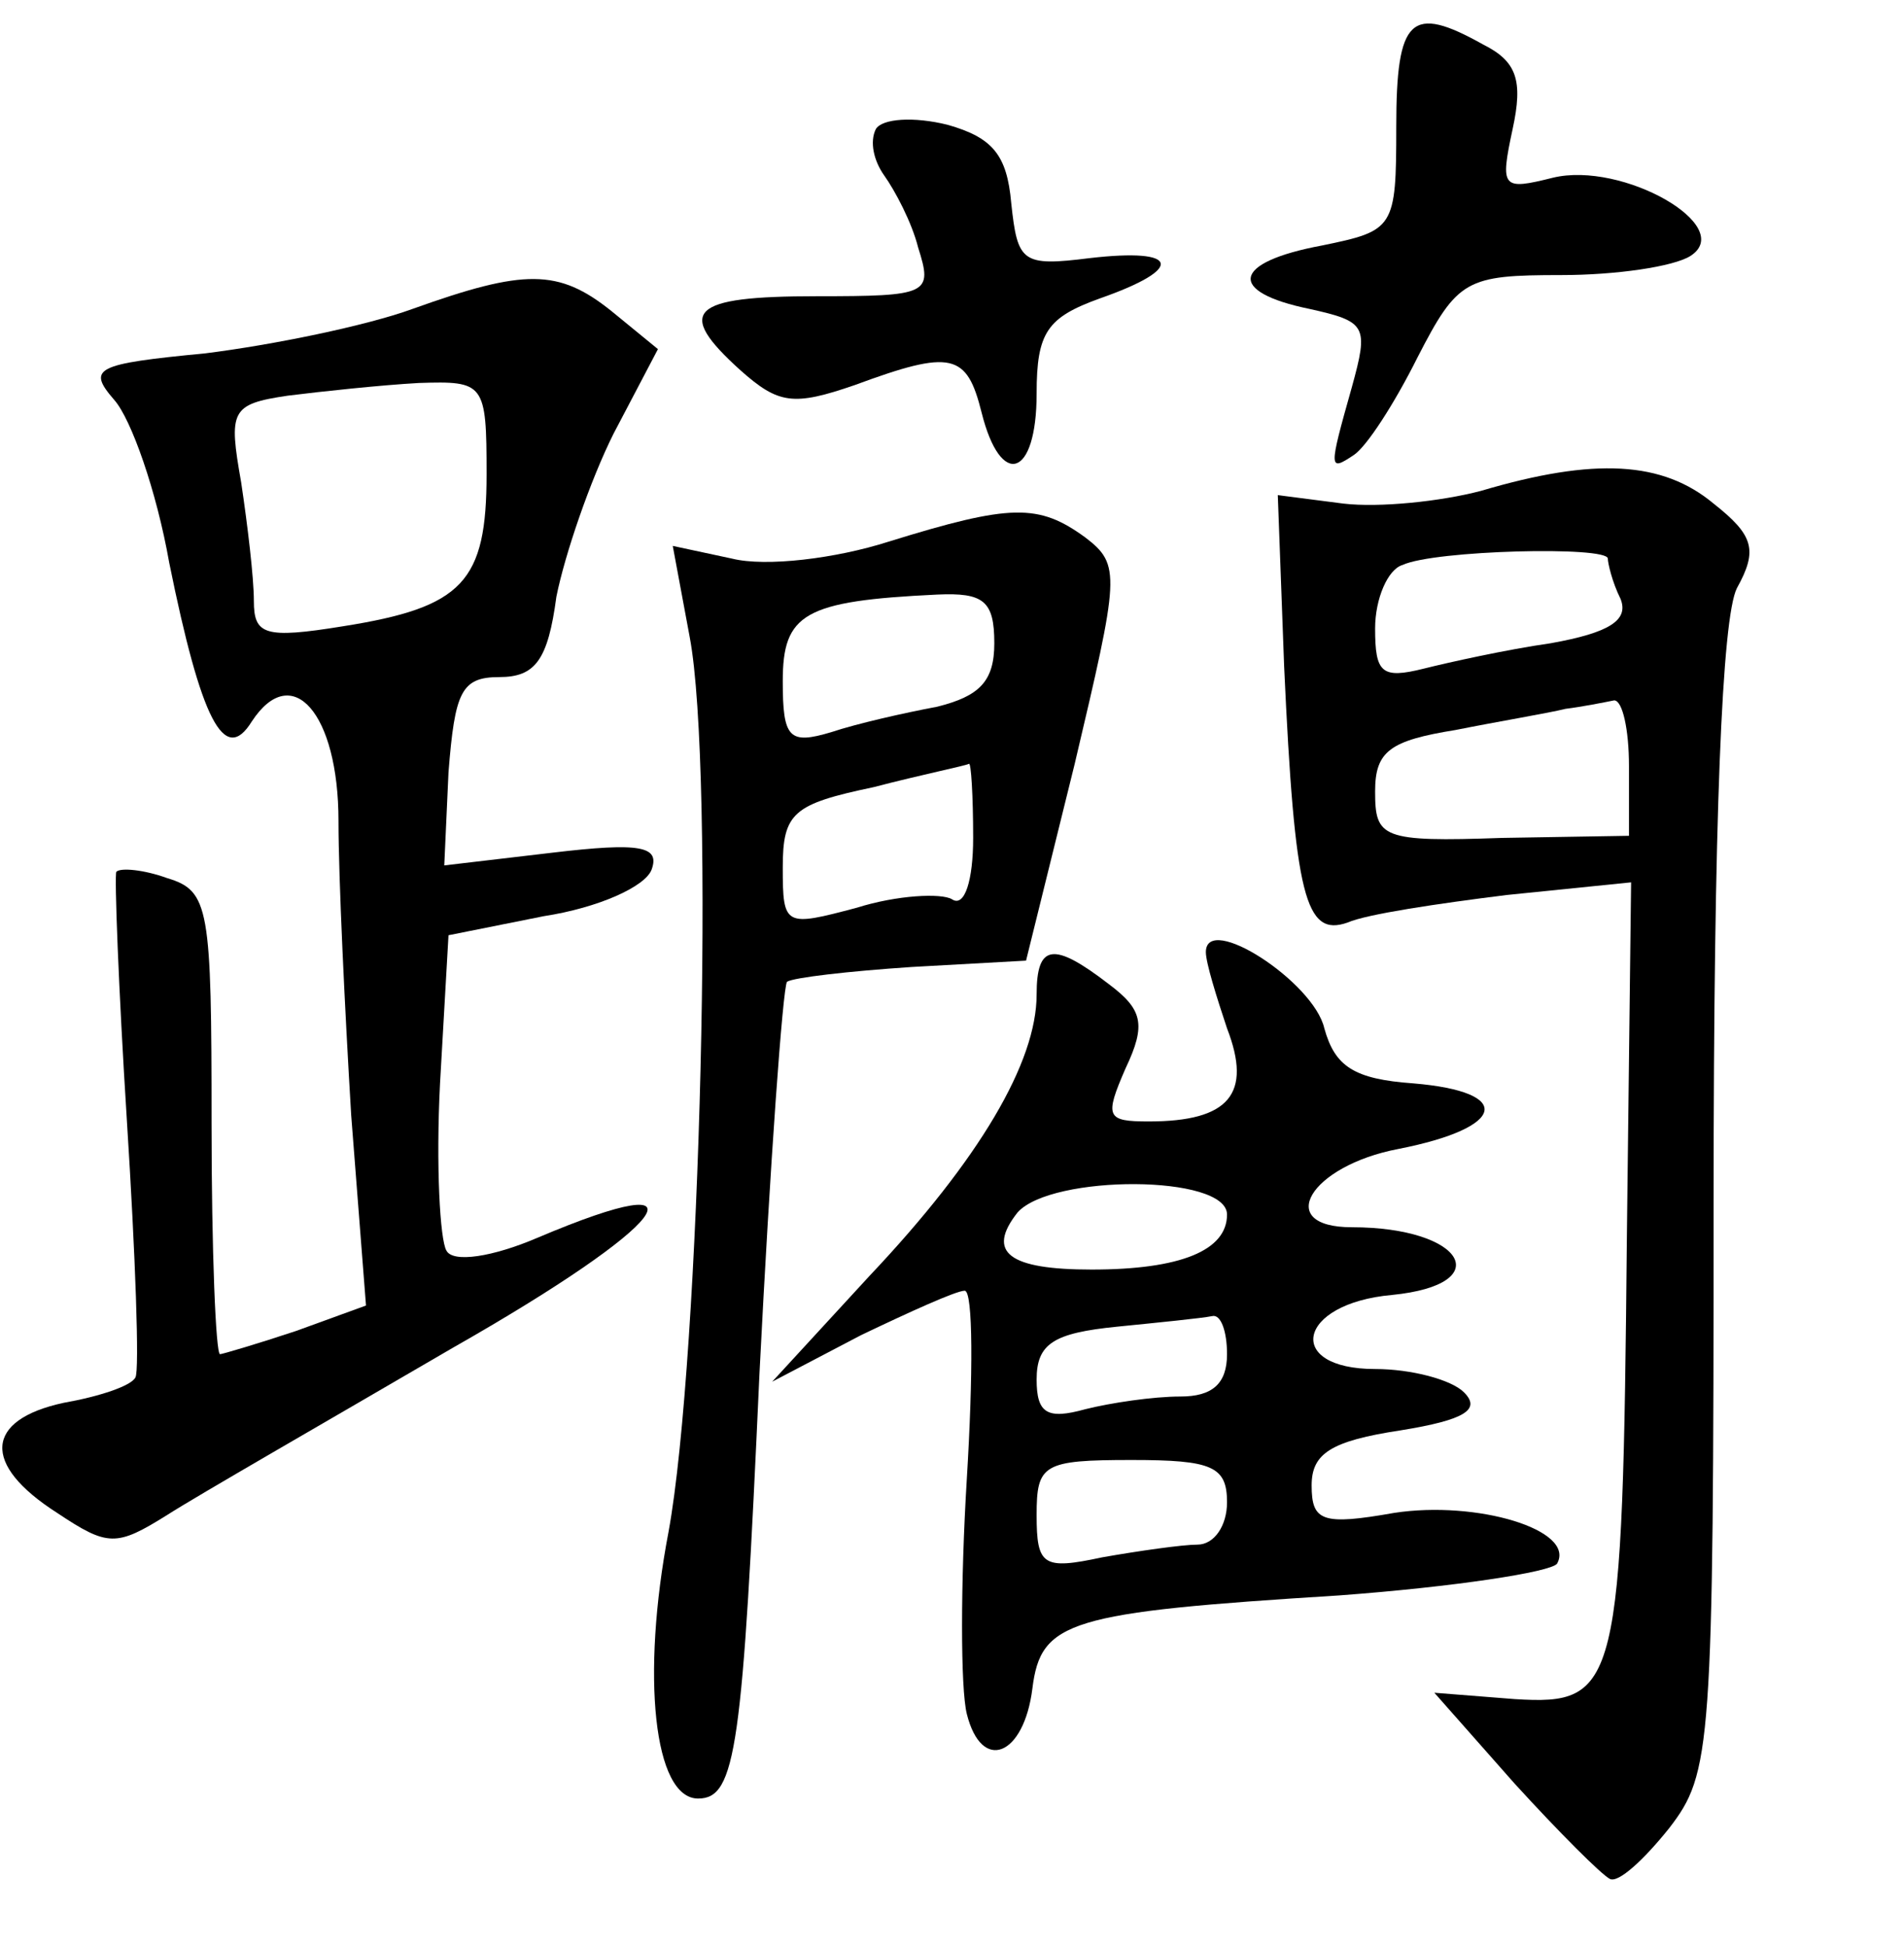 <?xml version="1.0" standalone="no"?>
<!DOCTYPE svg PUBLIC "-//W3C//DTD SVG 20010904//EN"
 "http://www.w3.org/TR/2001/REC-SVG-20010904/DTD/svg10.dtd">
<svg version="1.0" xmlns="http://www.w3.org/2000/svg"
 width="90pt" height="92pt" viewBox="0 0 90 92"
 preserveAspectRatio="xMidYMid meet">
<g transform="translate(0,92) scale(0.1,-0.1)"
fill="#000000" stroke="none">
<path d="M660 860 c0 -48 -1 -49 -35 -56 -43 -8 -45 -22 -6 -30 27 -6 28 -8
20 -37 -11 -39 -11 -40 1 -32 6 4 19 24 30 46 19 37 23 39 68 39 26 0 53 4 61
9 22 14 -32 45 -65 37 -24 -6 -25 -5 -19 23 5 23 2 32 -14 40 -34 19 -41 13
-41 -39z"/>
<path d="M414 859 c-3 -6 -1 -15 4 -22 5 -7 13 -22 16 -34 7 -22 5 -23 -48
-23 -60 0 -67 -7 -36 -35 18 -16 25 -17 54 -7 46 17 53 15 60 -13 9 -36 26
-31 26 9 0 29 5 36 30 45 40 14 38 24 -5 19 -32 -4 -34 -2 -37 26 -2 23 -9 31
-30 37 -16 4 -31 3 -34 -2z"/>
<path d="M195 774 c-22 -8 -66 -17 -98 -21 -52 -5 -56 -7 -43 -22 8 -9 20 -43
26 -77 15 -74 26 -96 39 -75 19 29 41 4 41 -47 0 -27 3 -89 6 -139 l7 -90 -33
-12 c-18 -6 -35 -11 -36 -11 -2 0 -4 49 -4 109 0 102 -1 110 -21 116 -11 4
-22 5 -24 3 -1 -1 1 -55 5 -118 4 -63 6 -118 4 -121 -2 -4 -17 -9 -34 -12 -37
-8 -39 -29 -3 -52 24 -16 28 -16 52 -1 14 9 75 44 135 79 102 58 125 88 40 52
-21 -9 -40 -12 -43 -6 -3 5 -5 40 -3 79 l4 70 45 9 c26 4 48 14 51 22 4 11 -5
13 -47 8 l-51 -6 2 44 c3 38 6 45 24 45 17 0 23 8 27 38 4 20 16 55 27 77 l21
40 -22 18 c-25 20 -41 20 -94 1z m35 -78 c0 -51 -11 -63 -68 -72 -37 -6 -42
-4 -42 12 0 11 -3 36 -6 56 -6 34 -5 37 22 41 16 2 44 5 62 6 31 1 32 0 32
-43z"/>
<path d="M700 688 c-19 -5 -48 -8 -65 -6 l-31 4 3 -81 c5 -109 10 -128 30
-121 9 4 43 9 75 13 l59 6 -2 -168 c-2 -213 -4 -221 -53 -218 l-38 3 38 -43
c21 -23 41 -43 45 -45 4 -2 16 9 28 24 20 26 21 37 21 296 0 182 4 276 11 290
10 18 8 25 -11 40 -24 20 -56 22 -110 6z m60 -32 c0 -2 2 -11 6 -19 4 -10 -5
-16 -33 -21 -21 -3 -48 -9 -60 -12 -20 -5 -23 -2 -23 19 0 14 6 28 13 30 15 7
97 9 97 3z m10 -98 l0 -33 -60 -1 c-57 -2 -60 0 -60 22 0 19 7 24 38 29 20 4
44 8 52 10 8 1 18 3 23 4 4 0 7 -14 7 -31z"/>
<path d="M420 664 c-25 -8 -58 -12 -74 -8 l-28 6 8 -43 c12 -63 5 -341 -10
-423 -13 -68 -7 -126 14 -126 18 0 21 24 29 201 5 99 11 182 13 185 3 2 29 5
59 7 l54 3 23 93 c21 89 22 94 5 107 -22 16 -35 16 -93 -2z m50 -48 c0 -18 -7
-25 -27 -30 -16 -3 -38 -8 -50 -12 -20 -6 -23 -3 -23 24 0 32 10 38 73 41 22
1 27 -3 27 -23z m-10 -92 c0 -20 -4 -33 -10 -29 -5 3 -26 2 -45 -4 -34 -9 -35
-9 -35 19 0 26 5 30 43 38 23 6 43 10 45 11 1 1 2 -15 2 -35z"/>
<path d="M570 470 c0 -5 5 -21 10 -36 12 -31 1 -44 -37 -44 -20 0 -21 2 -11
25 10 21 8 28 -8 40 -26 20 -34 19 -34 -5 0 -32 -27 -78 -79 -133 l-46 -50 42
22 c23 11 45 21 49 21 4 0 4 -40 1 -89 -3 -49 -3 -99 0 -111 7 -28 27 -20 31
12 4 32 17 36 145 44 54 4 100 11 103 15 9 16 -38 30 -77 24 -34 -6 -39 -4
-39 13 0 15 9 21 42 26 31 5 38 10 30 18 -6 6 -25 11 -42 11 -43 0 -37 31 8
35 50 5 34 32 -19 32 -37 0 -20 29 22 37 51 10 55 27 7 31 -28 2 -37 8 -42 26
-5 22 -56 55 -56 36z m10 -124 c0 -17 -22 -26 -64 -26 -39 0 -50 8 -35 27 16
18 99 18 99 -1z m0 -66 c0 -14 -7 -20 -22 -20 -13 0 -33 -3 -45 -6 -18 -5 -23
-2 -23 14 0 17 8 22 38 25 20 2 40 4 45 5 4 1 7 -7 7 -18z m0 -70 c0 -11 -6
-20 -14 -20 -7 0 -28 -3 -45 -6 -28 -6 -31 -4 -31 20 0 24 3 26 45 26 38 0 45
-3 45 -20z"/>
</g>
</svg>
